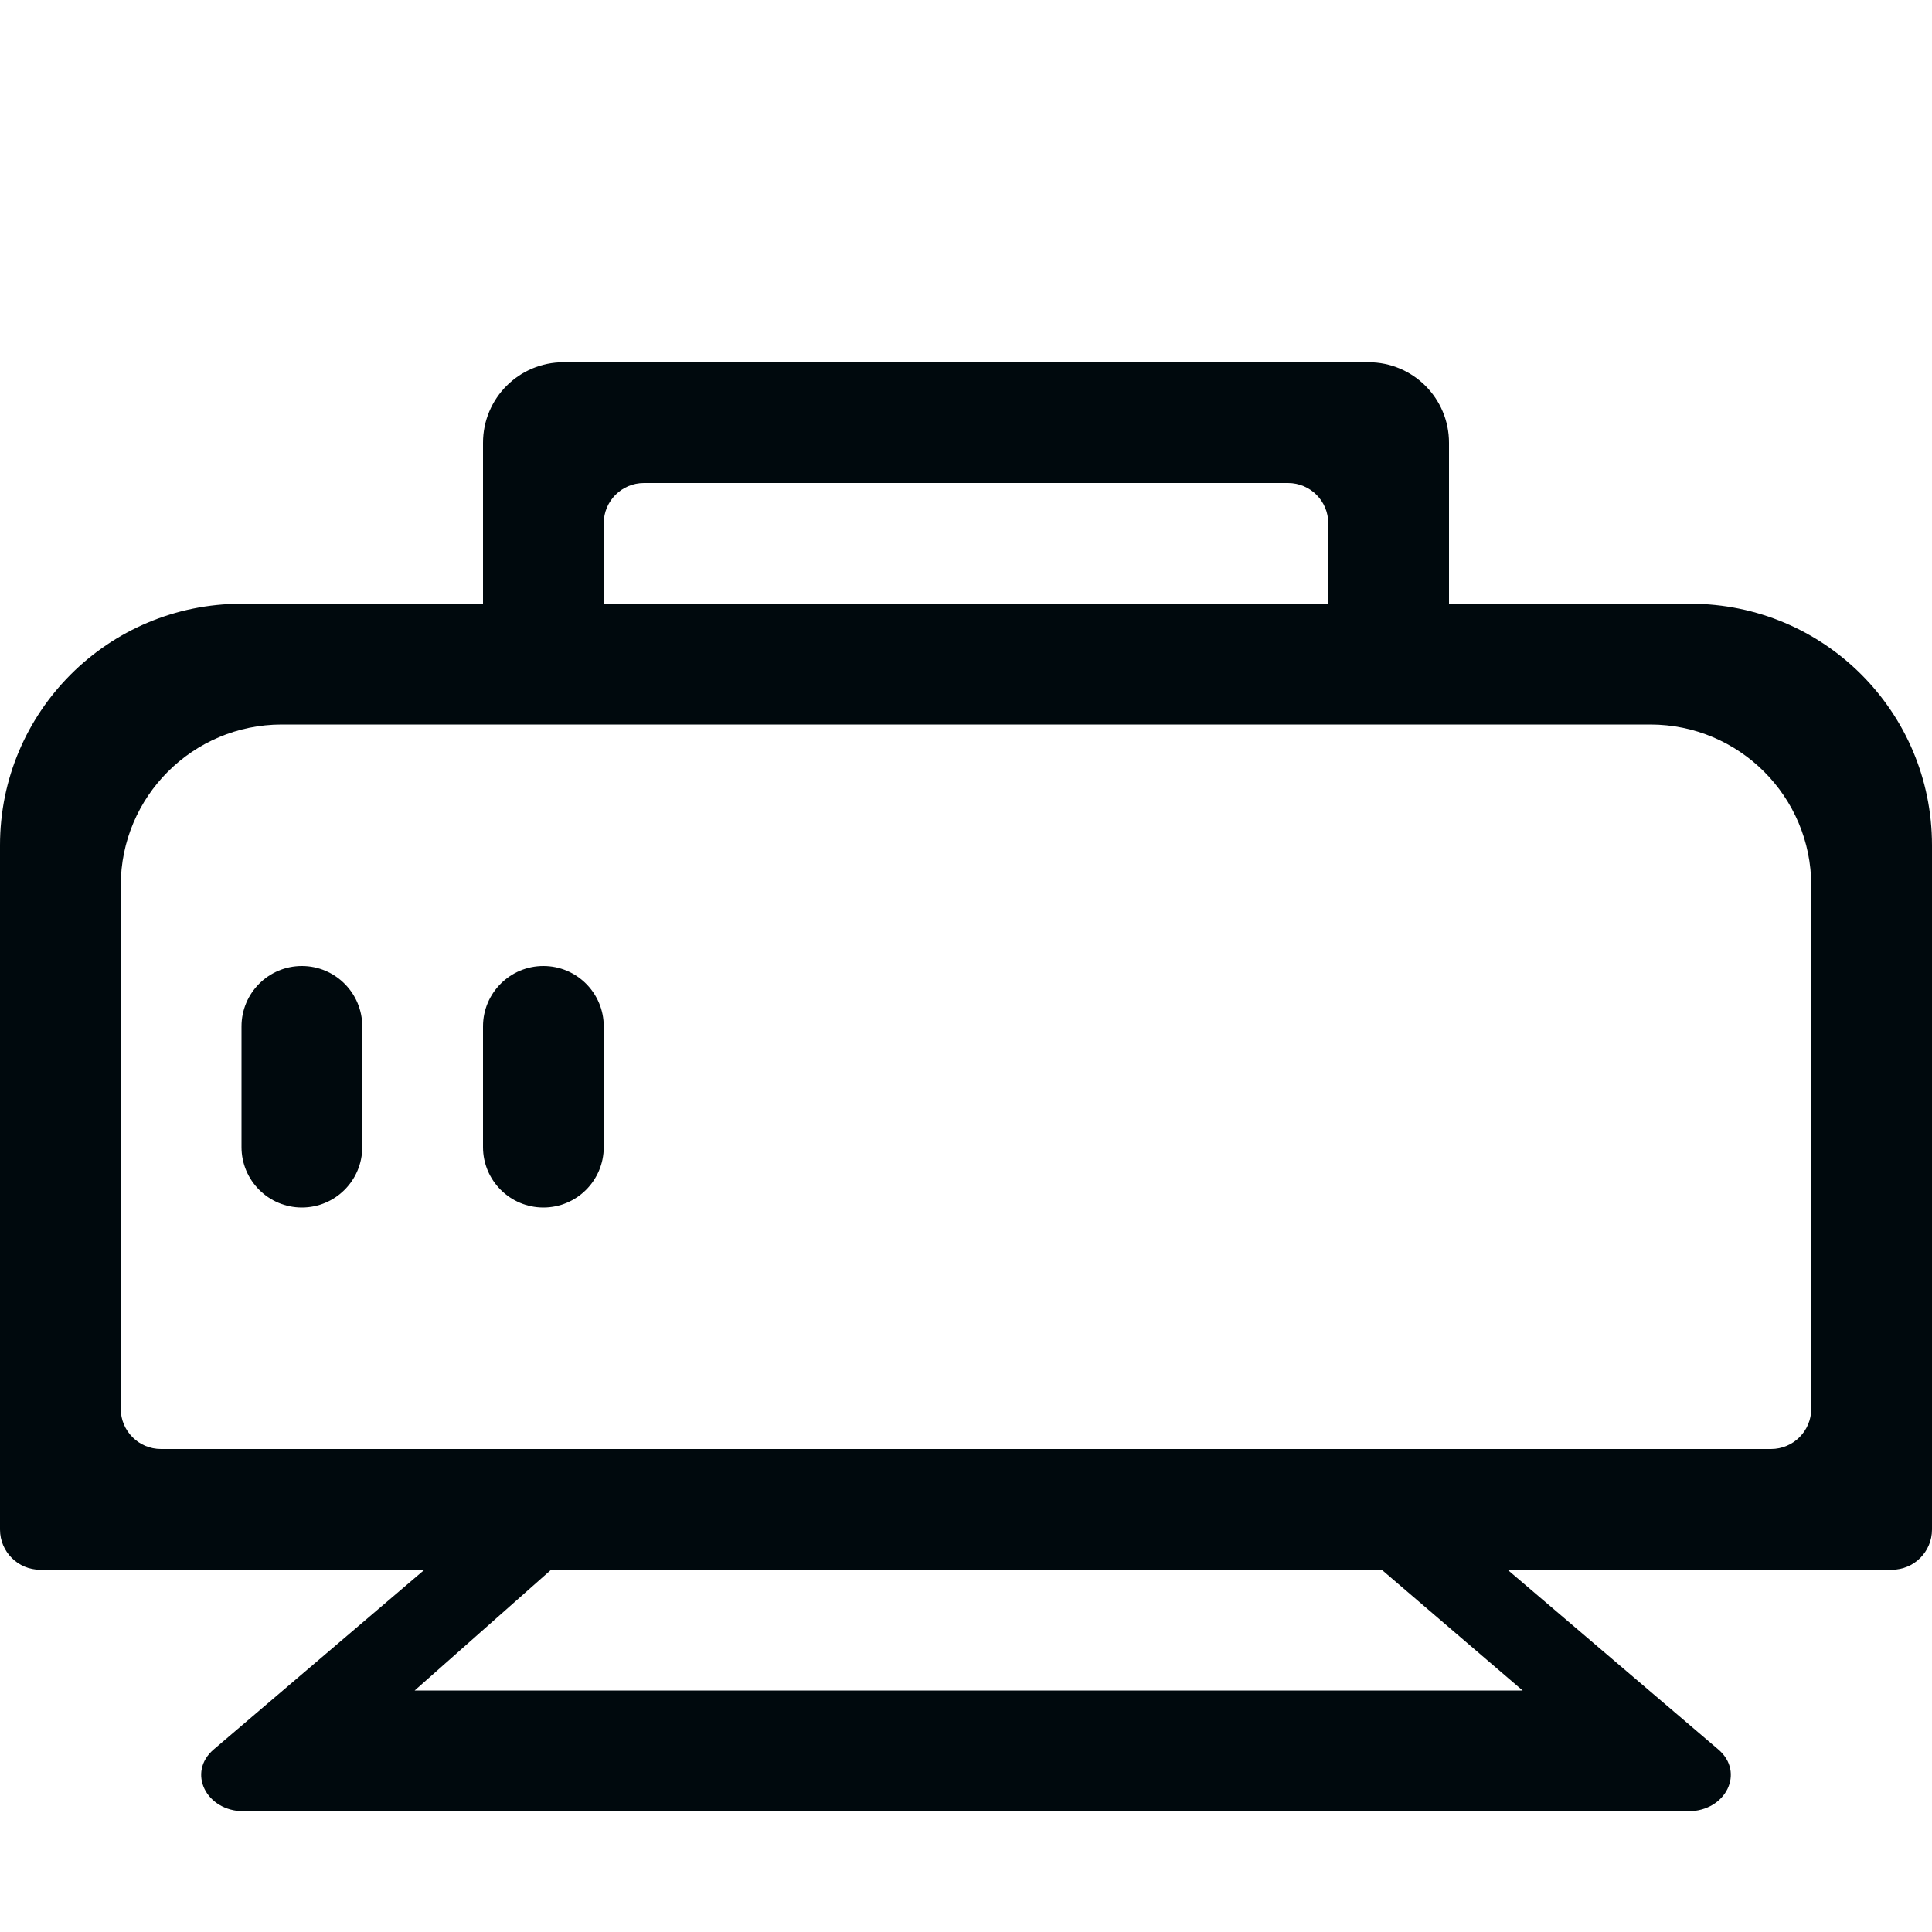 <?xml version="1.0" encoding="UTF-8"?>
<svg width="16px" height="16px" viewBox="0 0 16 16" version="1.1" xmlns="http://www.w3.org/2000/svg" xmlns:xlink="http://www.w3.org/1999/xlink">
    <!-- Generator: Sketch 60.1 (88133) - https://sketch.com -->
    <title>Networking/Endpoints/printer/printer_16</title>
    <desc>Created with Sketch.</desc>
    <g id="Networking/Endpoints/printer/printer_16" stroke="none" stroke-width="1" fill="none" fill-rule="evenodd">
        <path d="M4,5 L4,3.667 C4,3.298 4.298,3 4.667,3 L11.333,3 C11.702,3 12,3.298 12,3.667 L12,5 L14,5 C15.105,5 16,5.895 16,7 L16,12.667 C16,12.851 15.851,13 15.667,13 L12.485,13 L14.23,14.488 C14.452,14.677 14.295,15 13.981,15 L2.019,15 C1.705,15 1.548,14.677 1.77,14.488 L3.515,13 L0.333,13 C0.149,13 0,12.851 0,12.667 L0,7 C0,5.895 0.895,5 2,5 L4,5 Z M5,5 L11,5 L11,4.333 C11,4.149 10.851,4 10.667,4 L5.333,4 C5.149,4 5,4.149 5,4.333 L5,5 Z M4.564,13 L3.434,14 L12.61,14 L11.443,13 L4.564,13 Z M11.167,12 L14.667,12 C14.851,12 15,11.851 15,11.667 L15,7.333 C15,6.597 14.403,6 13.667,6 L2.333,6 C1.597,6 1,6.597 1,7.333 L1,11.667 C1,11.851 1.149,12 1.333,12 L4.833,12 L11.167,12 Z M10.277,12 L5.695,12 L10.277,12 Z M2,8.5 C2,8.224 2.224,8 2.5,8 C2.776,8 3,8.224 3,8.5 L3,9.5 C3,9.776 2.776,10 2.5,10 C2.224,10 2,9.776 2,9.5 L2,8.5 Z M4,8.5 C4,8.224 4.224,8 4.5,8 C4.776,8 5,8.224 5,8.5 L5,9.5 C5,9.776 4.776,10 4.5,10 C4.224,10 4,9.776 4,9.5 L4,8.5 Z" id="printer_16" fill="#00090D"></path>
    </g>
</svg>